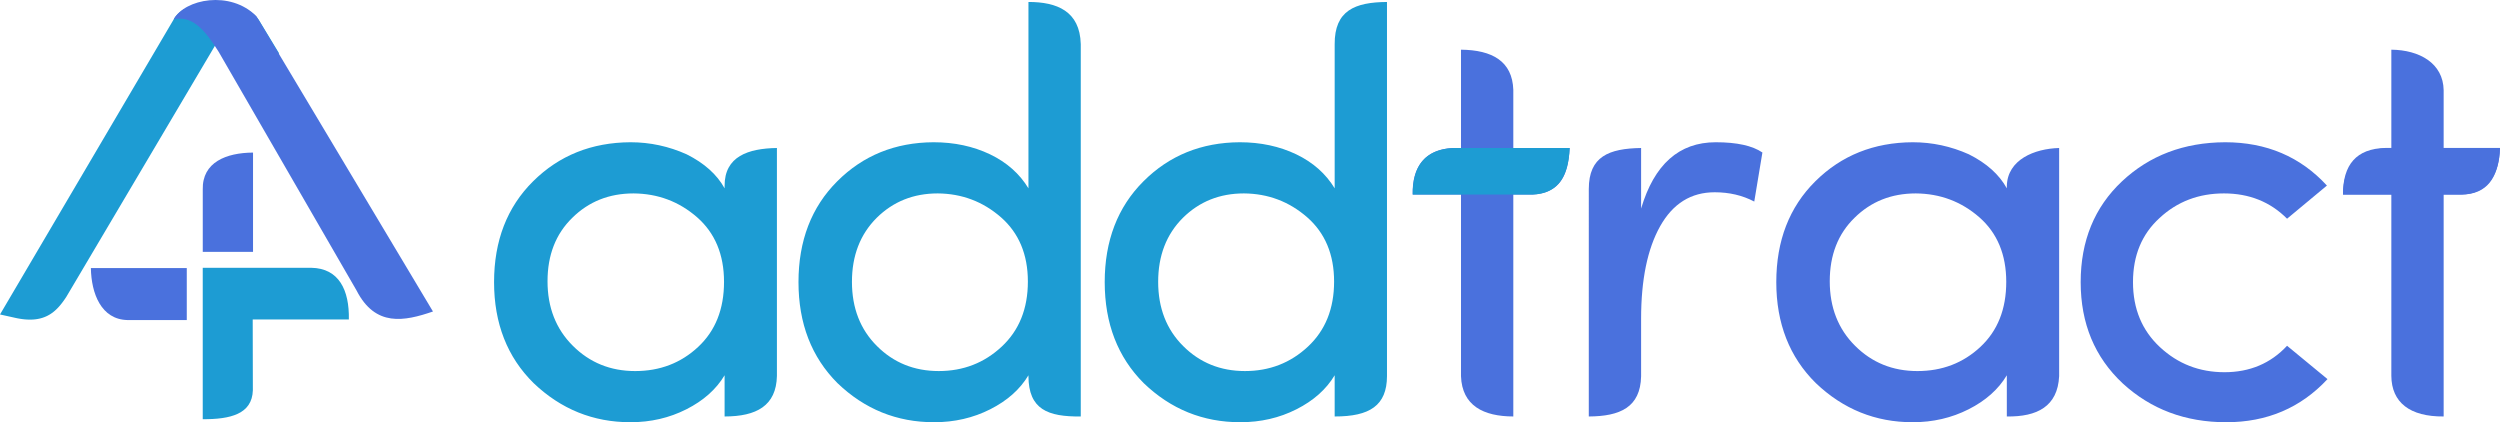 <?xml version="1.0" encoding="UTF-8"?>
<!DOCTYPE svg PUBLIC "-//W3C//DTD SVG 1.1//EN" "http://www.w3.org/Graphics/SVG/1.1/DTD/svg11.dtd">
<!-- Creator: CorelDRAW 2018 (64-Bit Evaluation Version) -->
<svg xmlns="http://www.w3.org/2000/svg" xml:space="preserve" width="141.654mm" height="23.924mm" version="1.1" style="shape-rendering:geometricPrecision; text-rendering:geometricPrecision; image-rendering:optimizeQuality; fill-rule:evenodd; clip-rule:evenodd"
viewBox="0 0 10833.79 1829.74"
 xmlns:xlink="http://www.w3.org/1999/xlink">
 <defs>
  <style type="text/css">
   <![CDATA[
    .fil2 {fill:#1D9CD3}
    .fil3 {fill:#4A71DD}
    .fil0 {fill:#1D9CD3;fill-rule:nonzero}
    .fil1 {fill:#4A71DD;fill-rule:nonzero}
   ]]>
  </style>
 </defs>
 <g id="Layer_x0020_1">
  <path class="fil0" d="M3025.44 1503.37c74.74,-69.75 112.11,-163.6 112.11,-281.94 0,-118.34 -39.04,-211.76 -116.69,-279.86 -78.06,-68.1 -169.83,-102.57 -275.28,-103.39 -105.89,0 -194.33,35.3 -265.76,105.89 -71.41,69.75 -107.13,161.11 -107.13,274.87 0,113.36 36.54,206.79 109.62,279.45 73.08,73.08 163.19,109.62 270.31,109.62 107.13,0 198.07,-34.88 272.81,-104.64zm114.6 301.46l0 -178.54c-36.53,61.04 -91.76,110.04 -165.67,147.4 -73.91,37.38 -154.46,56.06 -242.49,56.06 -161.11,0 -301.04,-56.47 -419.38,-169.41 -114.19,-112.53 -171.48,-258.69 -171.48,-437.65 0,-179.37 56.47,-325.12 168.99,-436.82 112.95,-112.11 253.71,-168.58 422.29,-169.4 84.29,0 165.68,17.43 243.32,52.31 76.4,38.2 131.21,87.2 164.43,147.4l0 -10.83c-0.41,-127.68 102.34,-162.09 226.72,-163.97l0 987.97c-2.92,129.05 -88.43,175.48 -226.72,175.49z"/>
  <path class="fil0" d="M4340.93 1502.12c75.57,-70.58 113.36,-164.43 113.36,-281.94 0,-117.5 -39.03,-210.51 -116.68,-278.61 -78.06,-68.1 -169.41,-102.57 -274.05,-103.39 -105.05,0 -193.08,35.3 -264.51,105.89 -71.41,71.42 -107.13,163.6 -107.13,277.36 0,113.36 36.13,206.37 108.37,278.2 72.26,72.26 161.53,108.38 267.83,108.38 106.3,0 197.23,-35.29 272.8,-105.89zm342.56 302.7c-142.9,1.5 -226.13,-30.63 -226.71,-174.75l0 -3.79c-36.54,61.04 -91.77,110.04 -165.68,147.4 -73.9,37.38 -154.88,56.06 -243.32,56.06 -161.52,0 -301.04,-56.47 -418.55,-169.41 -112.53,-112.53 -168.99,-258.69 -168.99,-437.65 0,-179.37 56.05,-325.12 167.75,-436.82 112.12,-112.11 251.22,-168.58 417.72,-169.4 89.69,0 171.49,17.43 244.57,52.31 72.66,34.88 128.3,84.29 166.51,147.4l0 -807.61c122.58,-0.11 222.98,39.02 226.71,182.6l0 1613.67z"/>
  <path class="fil0" d="M5667.95 1502.12c75.57,-70.58 113.36,-164.43 113.36,-281.94 0,-117.5 -39.04,-210.51 -116.68,-278.61 -78.06,-68.1 -169.41,-102.57 -274.05,-103.39 -105.05,0 -193.08,35.3 -264.51,105.89 -71.41,71.42 -107.13,163.6 -107.13,277.36 0,113.36 36.13,206.37 108.37,278.2 72.26,72.26 161.53,108.38 267.82,108.38 106.31,0 197.24,-35.29 272.81,-105.89zm115.85 302.7l0 -178.54c-36.54,61.04 -91.77,110.04 -165.68,147.4 -73.9,37.38 -154.88,56.06 -243.32,56.06 -161.52,0 -301.04,-56.47 -418.55,-169.41 -112.53,-112.53 -168.99,-258.69 -168.99,-437.65 0,-179.37 56.05,-325.12 167.75,-436.82 112.12,-112.11 251.22,-168.58 417.72,-169.4 89.69,0 171.49,17.43 244.57,52.31 72.66,34.88 128.3,84.29 166.51,147.4l0 -624.54c-0.82,-146.28 87.78,-182 226.71,-183.07l0 1621.6c-0.45,127 -74.69,175.06 -226.71,174.67z"/>
  <path class="fil1" d="M6557.96 389.16l0 252.2 244.15 0c-5.99,119 -41.38,194.96 -161.87,201.8l-82.28 0 0 961.66c-128.71,-0.3 -222.13,-46.3 -226.71,-174.69l0 -786.97 -209.28 0c-3.31,-116.66 50.68,-195.35 172.78,-201.8l36.5 0 0 -426.02c135,1.22 222.6,49.98 226.71,173.82z"/>
  <path class="fil1" d="M7111.77 1381.71l0 248.94c-2.96,134.73 -91.56,173.48 -226.72,174.18l0.05 -985.82c0.02,-141.23 87.31,-175.43 226.67,-177.64l0 262.42c56.89,-191.42 164.43,-287.33 323.46,-287.33 91.77,0 159.03,14.94 202.21,44.43l-35.29 212.59c-51.07,-26.99 -108.37,-40.27 -171.49,-40.27 -102.55,0 -181.04,48.99 -236.26,146.99 -55.23,98.41 -82.62,232.11 -82.62,401.52z"/>
  <path class="fil1" d="M8582.03 1503.37c74.74,-69.75 112.11,-163.6 112.11,-281.94 0,-118.34 -39.03,-211.76 -116.68,-279.86 -78.06,-68.1 -169.83,-102.57 -275.28,-103.39 -105.9,0 -194.33,35.3 -265.76,105.89 -71.41,69.75 -107.13,161.11 -107.13,274.87 0,113.36 36.54,206.79 109.62,279.45 73.08,73.08 163.19,109.62 270.31,109.62 107.13,0 198.07,-34.88 272.81,-104.64zm114.6 301.46l0 -178.54c-36.53,61.04 -91.76,110.04 -165.67,147.4 -73.91,37.38 -154.46,56.06 -242.49,56.06 -161.11,0 -301.04,-56.47 -419.38,-169.41 -114.19,-112.53 -171.49,-258.69 -171.49,-437.65 0,-179.37 56.47,-325.12 169,-436.82 112.94,-112.11 253.7,-168.58 422.29,-169.4 84.29,0 165.68,17.43 243.32,52.31 76.4,38.2 131.22,87.2 164.43,147.4l0 -10.06c2.75,-114.53 119.7,-161.76 226.71,-164.75l0 988.76c-6.26,131.42 -95.67,176.64 -226.71,174.7z"/>
  <path class="fil1" d="M9642.42 616.45c179.38,0 326.37,62.69 441.39,187.68l-172.73 143.66c-72.66,-73.08 -164.01,-109.62 -273.64,-109.62 -109.19,0 -202.21,35.3 -278.61,106.3 -76.82,69.76 -115.43,162.35 -115.43,278.2 0,115.43 39.03,209.28 116.68,281.53 78.06,72.66 171.07,108.79 279.86,108.79 109.63,0 200.14,-38.2 271.15,-114.61l175.22 144.49c-115.85,124.57 -262.42,186.86 -438.89,186.86 -176.88,0 -326.37,-56.06 -448.44,-168.17 -121.67,-113.77 -182.28,-259.93 -182.28,-438.9 0,-178.96 59.79,-324.71 178.96,-436.82 119.59,-112.11 268.24,-168.58 446.78,-169.4z"/>
  <path class="fil1" d="M10589.65 391.11l0 250.25 244.15 0c-2.15,110.46 -51.41,201.24 -170.93,201.8l-73.22 0 0 961.66c-146.05,1.22 -225.94,-60.35 -226.71,-176.27l0 -785.39 -209.28 0c0.11,-120.85 64.09,-195.81 194.09,-201.8l15.19 0 0 -426.02c121.19,1.06 224.91,58.29 226.71,175.77z"/>
  <path class="fil2" d="M6121.96 843.16c-0.52,-129.13 58,-199.14 183.74,-201.8l25.54 0 226.71 0 244.15 0c-4.82,133.76 -59.88,199.52 -161.87,201.8l-82.28 0 -226.71 0 -209.28 0z"/>
  <path class="fil3" d="M10153.4 842.97c-0.53,-129.13 58,-199.14 183.74,-201.8l25.54 0 226.71 0 244.15 0c-4.83,133.77 -59.88,199.52 -161.87,201.8l-82.28 0 -226.71 0 -209.28 0z"/>
  <g id="_2158461771776">
   <g>
    <path class="fil2" d="M1097.9 115.83c-58.5,-81.15 -259.84,-82.21 -315.51,-12.18l-722.83 1228.06 10.84 2.4c113.91,25.2 154.16,-18.88 191.84,-75.17l671.68 -1134.75 -48.57 -28.48 0.36 -0.37 0 -0.02 0.32 -0.34 0.36 -0.34 0 -0.02 0.32 -0.31 0.36 -0.34 0.03 -0.01 0.33 -0.32 0.35 -0.34 0.02 -0.05 0.33 -0.26 0.35 -0.31 0.07 -0.03 0.29 -0.28 0.34 -0.31 0.08 -0.04 0.33 -0.24 0.35 -0.29 0.09 -0.07 0.28 -0.24 0.36 -0.29 0.08 -0.03 0.31 -0.23 0.38 -0.27 0.1 -0.06 0.29 -0.2 0.37 -0.27 0.09 -0.06 0.3 -0.17 0.38 -0.27 0.08 -0.05 0.29 -0.17 0.39 -0.24 0.12 -0.08 0.27 -0.14 0.37 -0.24 0.15 -0.05 0.27 -0.15 0.39 -0.22 0.15 -0.06 0.27 -0.12 0.38 -0.21 0.15 -0.09 0.27 -0.1 0.38 -0.18 0.18 -0.08 0.22 -0.11 0.38 -0.18 0.21 -0.08 0.21 -0.08 0.41 -0.18 0.2 -0.08 0.21 -0.08 0.37 -0.15 0.25 -0.08 0.18 -0.08 0.42 -0.13 0.24 -0.08 0.18 -0.05 0.4 -0.14 0.24 -0.06 0.18 -0.04 0.41 -0.14 0.22 -0.07 0.2 -0.05 0.4 -0.1 0.28 -0.05 0.14 -0.05 0.43 -0.1 0.26 -0.05 0.15 -0.03 0.41 -0.08 0.31 -0.05 0.15 -0.03 0.7 -0.11 0.12 -0.04 0.41 -0.05 0.3 -0.04 0.12 -0.02 0.41 -0.05 0.34 -0.03 0.08 0 0.05 0c7.98,0.7 24.74,16.72 31.07,23.72l154.28 196.18 71.39 -79.3 -66.16 -109.21z"/>
    <path id="1" class="fil0" d="M807.67 130.85l-50.55 -54.39 3.27 -4.78 8.21 -9.26 8.81 -8.15 9.31 -7.16 9.79 -6.34 10.23 -5.61 10.64 -4.96 11.04 -4.37 11.4 -3.82 11.71 -3.28 12.02 -2.79 12.28 -2.29 12.5 -1.8 12.68 -1.32 12.83 -0.86 12.92 -0.37 12.98 0.09 12.98 0.57 12.95 1.05 12.89 1.53 12.76 2.03 12.59 2.51 12.42 3.03 12.16 3.56 11.89 4.09 11.57 4.66 11.22 5.26 10.84 5.9 10.44 6.6 9.98 7.39 9.48 8.24 8.91 9.23 8.26 10.33 -46.27 60.97 -3.53 -4.41 -4.44 -4.58 -5.35 -4.64 -6.19 -4.57 -7 -4.41 -7.73 -4.21 -8.39 -3.92 -8.97 -3.62 -9.49 -3.27 -9.93 -2.9 -10.31 -2.51 -10.63 -2.13 -10.88 -1.72 -11.04 -1.32 -11.17 -0.89 -11.25 -0.5 -11.22 -0.09 -11.16 0.33 -11.02 0.73 -10.84 1.14 -10.58 1.53 -10.26 1.9 -9.86 2.29 -9.41 2.64 -8.87 2.97 -8.27 3.27 -7.58 3.54 -6.83 3.74 -5.97 3.86 -5.06 3.87 -4.07 3.74 -3.07 3.45 3.27 -4.78zm-50.55 -54.39l1.5 -2.55 1.77 -2.23 -3.27 4.78zm-722.83 1228.06l722.83 -1228.06 50.55 54.39 -722.83 1228.06 -30.5 15.9 -20.05 -70.29zm20.05 70.29l-54.34 -12.04 34.29 -58.26 20.05 70.29zm10.84 2.4l-10.84 -2.4 10.45 -86.19 10.84 2.4 -10.44 86.2 -0.01 -0.01zm171.84 -145.56l50.45 54.58 -1.28 2.02 -3.78 5.59 -3.85 5.57 -3.98 5.58 -4.11 5.57 -4.24 5.51 -4.4 5.45 -4.58 5.38 -4.78 5.29 -4.96 5.15 -5.18 5.02 -5.42 4.85 -5.62 4.63 -5.86 4.41 -6.11 4.18 -6.35 3.89 -6.58 3.6 -6.84 3.29 -7.07 2.96 -7.3 2.62 -7.56 2.28 -7.81 1.92 -8.07 1.55 -8.31 1.18 -8.57 0.82 -8.86 0.44 -9.15 0.06 -9.43 -0.32 -9.77 -0.7 -10.1 -1.1 -10.42 -1.5 -10.79 -1.89 -11.15 -2.3 10.43 -86.21 9.77 2.03 9.31 1.63 8.87 1.27 8.4 0.92 7.98 0.57 7.56 0.26 7.15 -0.05 6.75 -0.34 6.39 -0.6 6.02 -0.86 5.67 -1.09 5.35 -1.31 5.05 -1.51 4.76 -1.71 4.51 -1.89 4.28 -2.06 4.08 -2.23 3.89 -2.39 3.74 -2.55 3.61 -2.72 3.51 -2.9 3.4 -3.04 3.34 -3.24 3.31 -3.43 3.24 -3.59 3.24 -3.81 3.22 -3.98 3.22 -4.19 3.23 -4.36 3.24 -4.56 3.29 -4.74 3.3 -4.89 -1.28 2.02zm50.45 54.58l-0.57 0.96 -0.71 1.06 1.28 -2.02zm671.68 -1134.75l-671.68 1134.75 -50.45 -54.58 671.68 -1134.75 38.08 -12.78 12.37 67.36zm-12.37 -67.36l38.78 22.74 -26.41 44.62 -12.37 -67.36zm-48.57 -28.48l48.57 28.48 -25.71 80.14 -48.57 -28.48 -6.62 -74.92 32.33 -5.22zm-25.71 80.14l-50.81 -29.8 44.19 -45.12 6.62 74.92zm32.69 -5.58l-0.36 0.37 -38.94 -69.7 0.36 -0.37 51.78 34.85 -12.83 34.85zm12.83 -34.85l0 21.74 -12.83 13.11 12.83 -34.85zm0 -0.02l0 0.02 -64.61 0 0 -0.02 12.52 -34.52 52.09 34.52zm-64.61 0l0 -21.41 12.52 -13.12 -12.52 34.52zm52.41 34.19l-0.32 0.34 -39.57 -69.05 0.32 -0.34 1.12 -1.12 38.45 70.16zm-39.57 -69.05l0.53 -0.55 0.59 -0.57 -1.12 1.12zm38.81 69.82l-0.36 0.34 -37.34 -71.28 0.36 -0.34 50.97 35.64 -13.64 35.64zm13.64 -35.64l0 22.58 -13.64 13.06 13.64 -35.64zm0 -0.02l0 0.02 -64.61 0 0 -0.02 13.71 -35.71 50.91 35.71zm-64.61 0l0 -22.65 13.71 -13.06 -13.71 35.71zm51.23 35.4l-0.32 0.31 -37.2 -71.42 0.32 -0.31 0.21 -0.2 36.99 71.62zm-37.2 -71.42l0.21 -0.2 -0.31 0.3 0.1 -0.1zm37.35 71.28l-0.36 0.34 -36.77 -71.82 0.36 -0.34 12.51 -7.04 24.26 78.85zm-36.77 -71.82l5.7 -5.33 6.81 -1.71 -12.51 7.04zm24.29 78.84l-0.03 0.01 -11.75 -85.89 0.03 -0.01 24.79 78.35 -13.04 7.54zm13.04 -7.54l-5.89 5.75 -7.15 1.79 13.04 -7.54zm0.33 -0.32l-0.33 0.32 -37.83 -70.81 0.33 -0.32 0.26 -0.25 37.57 71.06zm-37.83 -70.81l0.26 -0.25 -0.08 0.08 -0.18 0.18zm37.92 70.72l-0.35 0.34 -37.31 -71.31 0.35 -0.34 45.41 60.11 -8.11 11.2zm8.11 -11.2l-3.3 6.6 -4.81 4.6 8.11 -11.2zm0.02 -0.05l-0.02 0.05 -53.52 -48.92 0.02 -0.05 10.45 -13.25 43.07 62.16zm-53.52 -48.92l4.11 -8.24 6.34 -5.01 -10.45 13.25zm43.4 61.9l-0.33 0.26 -32.61 -75.41 0.33 -0.26 34.09 74.17 -1.48 1.24zm1.48 -1.24l-0.71 0.63 -0.76 0.6 1.48 -1.24zm0.35 -0.31l-0.35 0.31 -35.56 -72.93 0.35 -0.31 7.69 -5.02 27.87 77.96zm-35.56 -72.93l3.59 -3.2 4.1 -1.82 -7.69 5.02zm27.94 77.93l-0.07 0.03 -20.18 -82.98 0.07 -0.03 28.63 77.26 -8.45 5.72zm8.45 -5.72l-3.91 3.7 -4.54 2.02 8.45 -5.72zm0.29 -0.28l-0.29 0.28 -37.08 -71.54 0.29 -0.28 0.49 -0.45 36.59 71.99zm-37.08 -71.54l0.15 -0.14 0.34 -0.31 -0.49 0.45zm36.93 71.68l-0.34 0.31 -36.1 -72.44 0.34 -0.31 6.85 -4.74 29.25 77.18zm-36.1 -72.44l3.21 -2.92 3.63 -1.82 -6.85 4.74zm29.33 77.15l-0.08 0.04 -22.41 -81.93 0.08 -0.04 26.4 79.5 -3.99 2.42zm3.99 -2.42l-1.93 1.4 -2.06 1.02 3.99 -2.42zm0.33 -0.24l-0.33 0.24 -30.39 -77.08 0.33 -0.24 32.04 75.81 -1.64 1.27zm1.64 -1.27l-0.8 0.66 -0.84 0.61 1.64 -1.27zm0.35 -0.29l-0.35 0.29 -33.68 -74.54 0.35 -0.29 1.17 -0.93 32.51 75.46zm-33.68 -74.54l0.63 -0.52 0.54 -0.41 -1.17 0.93zm32.6 75.39l-0.09 0.07 -31.34 -76.39 0.09 -0.07 33.02 75.04 -1.68 1.35zm1.68 -1.35l-0.83 0.71 -0.86 0.64 1.68 -1.35zm0.28 -0.24l-0.28 0.24 -34.71 -73.68 0.28 -0.24 0.77 -0.64 33.93 74.32zm-34.71 -73.68l0.34 -0.29 0.44 -0.35 -0.77 0.64zm34.29 74.03l-0.36 0.29 -33.16 -74.97 0.36 -0.29 8.19 -4.7 24.97 79.66zm-33.16 -74.97l3.86 -3.12 4.33 -1.58 -8.19 4.7zm25.06 79.63l-0.08 0.03 -16.78 -84.36 0.08 -0.03 23.76 80.59 -6.98 3.77zm6.98 -3.77l-3.34 2.45 -3.64 1.32 6.98 -3.77zm0.31 -0.23l-0.31 0.23 -30.75 -76.82 0.31 -0.23 0.52 -0.37 30.23 77.19zm-30.75 -76.82l0.34 -0.24 0.18 -0.13 -0.52 0.37zm30.61 76.92l-0.38 0.27 -29.71 -77.57 0.38 -0.27 1.47 -0.97 28.24 78.54zm-29.71 -77.57l0.8 -0.56 0.67 -0.41 -1.47 0.97zm28.34 78.48l-0.1 0.06 -26.77 -79.51 0.1 -0.06 27.97 78.72 -1.2 0.79zm1.2 -0.79l-0.71 0.48 -0.49 0.31 1.2 -0.79zm0.29 -0.2l-0.29 0.2 -29.17 -77.93 0.29 -0.2 29.67 77.58 -0.5 0.35zm0.5 -0.35l-0.21 0.15 -0.29 0.2 0.5 -0.35zm0.37 -0.27l-0.37 0.27 -30.18 -77.23 0.37 -0.27 0.8 -0.56 29.38 77.79zm-30.18 -77.23l0.48 -0.34 0.32 -0.21 -0.8 0.56zm29.47 77.73l-0.09 0.06 -28.57 -78.35 0.09 -0.06 1.85 -1.13 26.72 79.48zm-28.57 -78.35l0.86 -0.57 0.99 -0.56 -1.85 1.13zm27.02 79.31l-0.3 0.17 -24.87 -80.61 0.3 -0.17 27.29 79.09 -2.42 1.52zm2.42 -1.52l-1.17 0.82 -1.25 0.7 2.42 -1.52zm0.38 -0.27l-0.38 0.27 -29.71 -77.57 0.38 -0.27 1.09 -0.73 28.61 78.3zm-29.71 -77.57l0.6 -0.42 0.49 -0.31 -1.09 0.73zm28.7 78.25l-0.08 0.05 -27.52 -79.04 0.08 -0.05 1.04 -0.63 26.48 79.67zm-27.52 -79.04l0.57 -0.36 0.47 -0.28 -1.04 0.63zm26.77 79.5l-0.29 0.17 -25.44 -80.3 0.29 -0.17 25.97 79.98 -0.53 0.32zm0.53 -0.32l-0.53 0.32 -0.02 0.01 0.54 -0.33zm0.39 -0.24l-0.39 0.24 -26.49 -79.66 0.39 -0.24 27.88 78.76 -1.39 0.9zm1.39 -0.9l-0.71 0.49 -0.68 0.41 1.39 -0.9zm0.12 -0.08l-0.12 0.08 -29.28 -77.86 0.12 -0.08 3.15 -1.9 26.13 79.75zm-29.28 -77.86l1.59 -1.09 1.56 -0.8 -3.15 1.9zm26.39 79.62l-0.27 0.14 -22.97 -81.65 0.27 -0.14 25.41 80.24 -2.43 1.41zm2.43 -1.41l-1.25 0.8 -1.19 0.61 2.43 -1.41zm0.37 -0.24l-0.37 0.24 -27.84 -78.82 0.37 -0.24 5.83 -2.87 22.01 81.69zm-27.84 -78.82l2.8 -1.8 3.03 -1.06 -5.83 2.87zm22.16 81.64l-0.15 0.05 -16.18 -84.56 0.15 -0.05 20.67 82.51 -4.48 2.05zm4.48 -2.05l-2.17 1.24 -2.31 0.81 4.48 -2.05zm0.27 -0.15l-0.27 0.15 -25.15 -80.46 0.27 -0.15 0.05 -0.03 25.09 80.49zm-25.15 -80.46l0.05 -0.03 0 0 -0.05 0.03zm25.48 80.27l-0.39 0.22 -25.04 -80.52 0.39 -0.22 3.36 -1.62 21.68 82.14zm-25.04 -80.52l1.65 -0.94 1.71 -0.68 -3.36 1.62zm21.84 82.08l-0.15 0.06 -18.32 -83.76 0.15 -0.06 19.51 83.26 -1.19 0.5zm1.19 -0.5l-0.54 0.24 -0.65 0.26 1.19 -0.5zm0.27 -0.12l-0.27 0.12 -20.7 -82.75 0.27 -0.12 22.71 81.73 -2.01 1.02zm2.01 -1.02l-1.02 0.57 -0.99 0.45 2.01 -1.02zm0.38 -0.21l-0.38 0.21 -24.72 -80.7 0.38 -0.21 25.46 80.27 -0.74 0.43zm0.74 -0.43l-0.32 0.19 -0.42 0.24 0.74 -0.43zm0.15 -0.09l-0.15 0.09 -26.2 -79.85 0.15 -0.09 4.54 -2.19 21.66 82.04zm-26.2 -79.85l2.22 -1.33 2.33 -0.86 -4.54 2.19zm21.93 81.94l-0.27 0.1 -17.12 -84.24 0.27 -0.1 19.36 83.28 -2.25 0.96zm2.25 -0.96l-1.12 0.54 -1.13 0.42 2.25 -0.96zm0.38 -0.18l-0.38 0.18 -21.61 -82.32 0.38 -0.18 1.29 -0.57 20.32 82.9zm-21.61 -82.32l0.55 -0.27 0.74 -0.31 -1.29 0.57zm20.5 82.82l-0.18 0.08 -19.03 -83.47 0.18 -0.08 21.06 82.53 -2.03 0.94zm2.03 -0.94l-0.96 0.5 -1.07 0.44 2.03 -0.94zm0.22 -0.11l-0.22 0.11 -23.08 -81.59 0.22 -0.11 1.14 -0.55 21.94 82.14zm-23.08 -81.59l0.46 -0.24 0.68 -0.31 -1.14 0.55zm22.32 81.96l-0.38 0.18 -20.8 -82.69 0.38 -0.18 2.15 -0.88 18.65 83.57zm-20.8 -82.69l1.09 -0.5 1.06 -0.38 -2.15 0.88zm18.87 83.49l-0.21 0.08 -16.5 -84.45 0.21 -0.08 17.26 84.17 -0.76 0.28zm0.76 -0.28l-0.35 0.14 -0.41 0.15 0.76 -0.28zm0.21 -0.08l-0.21 0.08 -18.02 -83.88 0.21 -0.08 18.71 83.6 -0.7 0.28zm0.7 -0.28l-0.29 0.12 -0.41 0.16 0.7 -0.28zm0.41 -0.18l-0.41 0.18 -19.41 -83.32 0.41 -0.18 0.06 -0.02 19.35 83.34zm-19.41 -83.32l0.06 -0.02 -1.09 0.47 1.03 -0.44zm19.55 83.26l-0.2 0.08 -19.29 -83.36 0.2 -0.08 1.39 -0.54 17.9 83.91zm-19.29 -83.36l0.7 -0.3 0.7 -0.24 -1.39 0.54zm18.11 83.83l-0.21 0.08 -16.5 -84.45 0.21 -0.08 17.15 84.21 -0.65 0.24zm0.65 -0.24l-0.41 0.16 -0.24 0.08 0.65 -0.24zm0.37 -0.15l-0.37 0.15 -17.8 -83.96 0.37 -0.15 1.84 -0.63 15.97 84.6zm-17.8 -83.96l0.93 -0.36 0.91 -0.28 -1.84 0.63zm16.22 84.52l-0.25 0.08 -14.13 -85.23 0.25 -0.08 16.96 84.19 -2.82 1.04zm2.82 -1.04l-1.41 0.61 -1.41 0.43 2.82 -1.04zm0.18 -0.08l-0.18 0.08 -19.78 -83.15 0.18 -0.08 2.69 -1 17.09 84.15zm-19.78 -83.15l1.35 -0.59 1.34 -0.41 -2.69 1zm17.51 84.02l-0.42 0.13 -14.39 -85.15 0.42 -0.13 15.4 84.82 -1 0.33zm1 -0.33l-0.42 0.15 -0.58 0.18 1 -0.33zm0.24 -0.08l-0.24 0.08 -16.4 -84.5 0.24 -0.08 1.1 -0.36 15.3 84.86zm-16.4 -84.5l0.48 -0.17 0.62 -0.19 -1.1 0.36zm15.47 84.8l-0.18 0.05 -14.19 -85.21 0.18 -0.05 15.11 84.92 -0.92 0.3zm0.92 -0.3l-0.45 0.16 -0.47 0.14 0.92 -0.3zm0.4 -0.14l-0.4 0.14 -16.03 -84.62 0.4 -0.14 1.96 -0.59 14.07 85.21zm-16.03 -84.62l0.95 -0.33 1.01 -0.26 -1.96 0.59zm14.31 85.15l-0.24 0.06 -12.11 -85.8 0.24 -0.06 1.14 -0.27 10.97 86.06zm-12.11 -85.8l0.61 -0.16 0.53 -0.11 -1.14 0.27zm11.16 86.03l-0.18 0.04 -9.84 -86.33 0.18 -0.04 12.65 85.57 -2.81 0.76zm2.81 -0.76l-1.37 0.46 -1.45 0.3 2.81 -0.76zm0.41 -0.14l-0.41 0.14 -15.46 -84.82 0.41 -0.14 0.5 -0.16 14.96 84.98zm-15.46 -84.82l0.18 -0.06 0.33 -0.1 -0.5 0.16zm15.18 84.91l-0.22 0.07 -14.45 -85.14 0.22 -0.07 1.79 -0.48 12.67 85.62zm-14.45 -85.14l0.86 -0.27 0.93 -0.21 -1.79 0.48zm12.86 85.57l-0.2 0.05 -10.88 -86.1 0.2 -0.05 11.31 85.99 -0.44 0.11zm0.44 -0.11l-0.34 0.08 -0.1 0.02 0.44 -0.11zm0.4 -0.1l-0.4 0.1 -11.75 -85.89 0.4 -0.1 1.4 -0.31 10.35 86.19zm-11.75 -85.89l0.67 -0.17 0.73 -0.14 -1.4 0.31zm10.63 86.14l-0.28 0.05 -8.95 -86.5 0.28 -0.05 13.4 85.22 -4.45 1.28zm4.45 -1.28l-2.18 0.85 -2.27 0.43 4.45 -1.28zm0.14 -0.05l-0.14 0.05 -17.85 -83.95 0.14 -0.05 3.46 -1.07 14.39 85.02zm-17.85 -83.95l1.71 -0.67 1.74 -0.41 -3.46 1.07zm14.82 84.92l-0.43 0.1 -10.94 -86.09 0.43 -0.1 0.6 -0.14 10.33 86.22zm-10.94 -86.09l0.6 -0.14 -0.1 0.02 -0.5 0.11zm10.59 86.17l-0.26 0.05 -9.73 -86.36 0.26 -0.05 9.84 86.34 -0.11 0.02zm0.11 -0.02l-0.11 0.02 -0.08 0.02 0.19 -0.04zm0.15 -0.03l-0.15 0.03 -9.94 -86.32 0.15 -0.03 0.5 -0.1 9.44 86.42zm-9.94 -86.32l0.19 -0.04 0.31 -0.06 -0.5 0.1zm9.84 86.34l-0.41 0.08 -8.93 -86.51 0.41 -0.08 0.99 -0.16 7.94 86.68zm-8.93 -86.51l0.36 -0.07 0.63 -0.09 -0.99 0.16zm8.25 86.63l-0.31 0.05 -6.94 -86.84 0.31 -0.05 8.2 86.62 -1.25 0.21zm1.25 -0.21l-0.57 0.11 -0.68 0.1 1.25 -0.21zm0.15 -0.03l-0.15 0.03 -9.45 -86.41 0.15 -0.03 0.82 -0.15 8.63 86.56zm-9.45 -86.41l0.51 -0.1 0.31 -0.05 -0.82 0.15zm9.33 86.45l-0.7 0.11 -7.82 -86.71 0.7 -0.11 11.18 85.91 -3.37 0.8zm3.37 -0.8l-1.68 0.53 -1.68 0.28 3.37 -0.8zm0.12 -0.04l-0.12 0.04 -14.55 -85.11 0.12 -0.04 4.63 -0.97 9.92 86.08zm-14.55 -85.11l2.27 -0.71 2.36 -0.26 -4.63 0.97zm10.33 86.03l-0.41 0.05 -5.29 -87.05 0.41 -0.05 5.7 87 -0.41 0.05zm0.41 -0.05l-0.05 0.01 -0.35 0.04 0.41 -0.05zm0.3 -0.04l-0.3 0.04 -6.1 -86.96 0.3 -0.04 7.49 86.74 -1.38 0.22zm1.38 -0.22l-0.75 0.14 -0.63 0.08 1.38 -0.22zm0.12 -0.02l-0.12 0.02 -8.87 -86.51 0.12 -0.02 1.79 -0.27 7.08 86.78zm-8.87 -86.51l0.9 -0.17 0.89 -0.1 -1.79 0.27zm7.5 86.74l-0.41 0.05 -5.29 -87.05 0.41 -0.05 0.48 -0.05 4.81 87.1zm-5.29 -87.05l0.48 -0.05 0 0 -0.48 0.05zm5.15 87.07l-0.34 0.03 -4.33 -87.16 0.34 -0.03 2.16 -0.1 2.16 87.26zm-4.33 -87.16l1.09 -0.1 1.07 0 -2.16 0.1zm2.25 87.26l-0.08 0 0 -87.36 0.08 0 0 0 0 87.36zm0.05 0l-0.05 0 0 -87.36 0.05 0 2.08 0.09 -2.08 87.26zm0 -87.36l1.02 0 1.06 0.09 -2.08 -0.09zm53.2 35.58l-44.27 63.63 1.67 1.98 -0.41 -0.45 -0.41 -0.45 -0.44 -0.47 -0.59 -0.6 -0.71 -0.73 -0.7 -0.71 -0.67 -0.66 -0.71 -0.69 -0.85 -0.81 -0.88 -0.83 -0.77 -0.72 -0.8 -0.72 -0.91 -0.81 -0.86 -0.76 -0.74 -0.64 -0.88 -0.73 -0.86 -0.72 -0.72 -0.57 -0.8 -0.61 -0.7 -0.54 -0.67 -0.48 -0.55 -0.39 -0.54 -0.35 -0.42 -0.28 -0.24 -0.14 -0.24 -0.13 0.06 0.02 0.25 0.12 0.42 0.15 0.78 0.24 1.21 0.28 1.67 0.24 4.16 -87.17 3.22 0.45 2.86 0.68 2.51 0.8 2.23 0.86 2.15 0.96 2.02 1.02 1.77 0.97 1.84 1.09 1.69 1.07 1.61 1.07 1.64 1.14 1.54 1.12 1.53 1.15 1.45 1.13 1.53 1.22 1.37 1.13 1.37 1.14 1.48 1.27 1.32 1.16 1.26 1.13 1.33 1.21 1.31 1.22 1.14 1.08 1.12 1.07 1.2 1.16 1.17 1.16 1.04 1.05 0.96 0.97 0.99 1.02 1.02 1.08 0.95 1.02 0.83 0.91 1.67 1.98zm-1.67 -1.98l0.9 0.99 0.77 0.99 -1.67 -1.98zm111.68 261.79l-154.28 -196.18 44.27 -63.63 154.28 196.18 -1.63 65.56 -42.64 -1.93zm42.64 1.93l-21.95 24.38 -20.69 -26.31 42.64 1.93zm71.39 -79.3l-71.39 79.3 -41.01 -67.49 71.39 -79.3 45.5 6.07 -4.49 61.41zm4.49 -61.41l20.44 33.73 -24.93 27.69 4.49 -61.41zm-66.16 -109.21l66.16 109.21 -49.99 55.34 -66.16 -109.21 48.13 -58.16 1.86 2.81zm-1.86 -2.81l0.96 1.33 0.89 1.48 -1.86 -2.81z"/>
   </g>
   <path class="fil3" d="M752.75 83.91c89.64,-21.46 147.8,67.48 194.93,140.88l597.51 1034.16c81.44,158.76 206.44,133.76 331.04,90.96l-765.19 -1279.56c-112.69,-113.83 -310.58,-74.92 -358.28,13.57z"/>
   <path class="fil2" d="M878.53 1816.64l0 -473.05 0 0 0 -183.09 470.23 0c119.98,1.9 165.52,96.63 162.98,224l-416.64 0 0.64 306.89c-3.27,103.04 -97.27,125.87 -217.22,125.25z"/>
   <path class="fil3" d="M809.36 1386.99l-256.7 0c-114.51,-2.36 -157.13,-115.49 -158.88,-225.34l415.58 0 0 182.62 0 0 0 42.71z"/>
   <path class="fil3" d="M1096.48 661.21l0 430.33 -217.85 0 0 -270.24c-2.78,-118.46 101.99,-159.34 217.85,-160.09z"/>
  </g>
 </g>
</svg>
